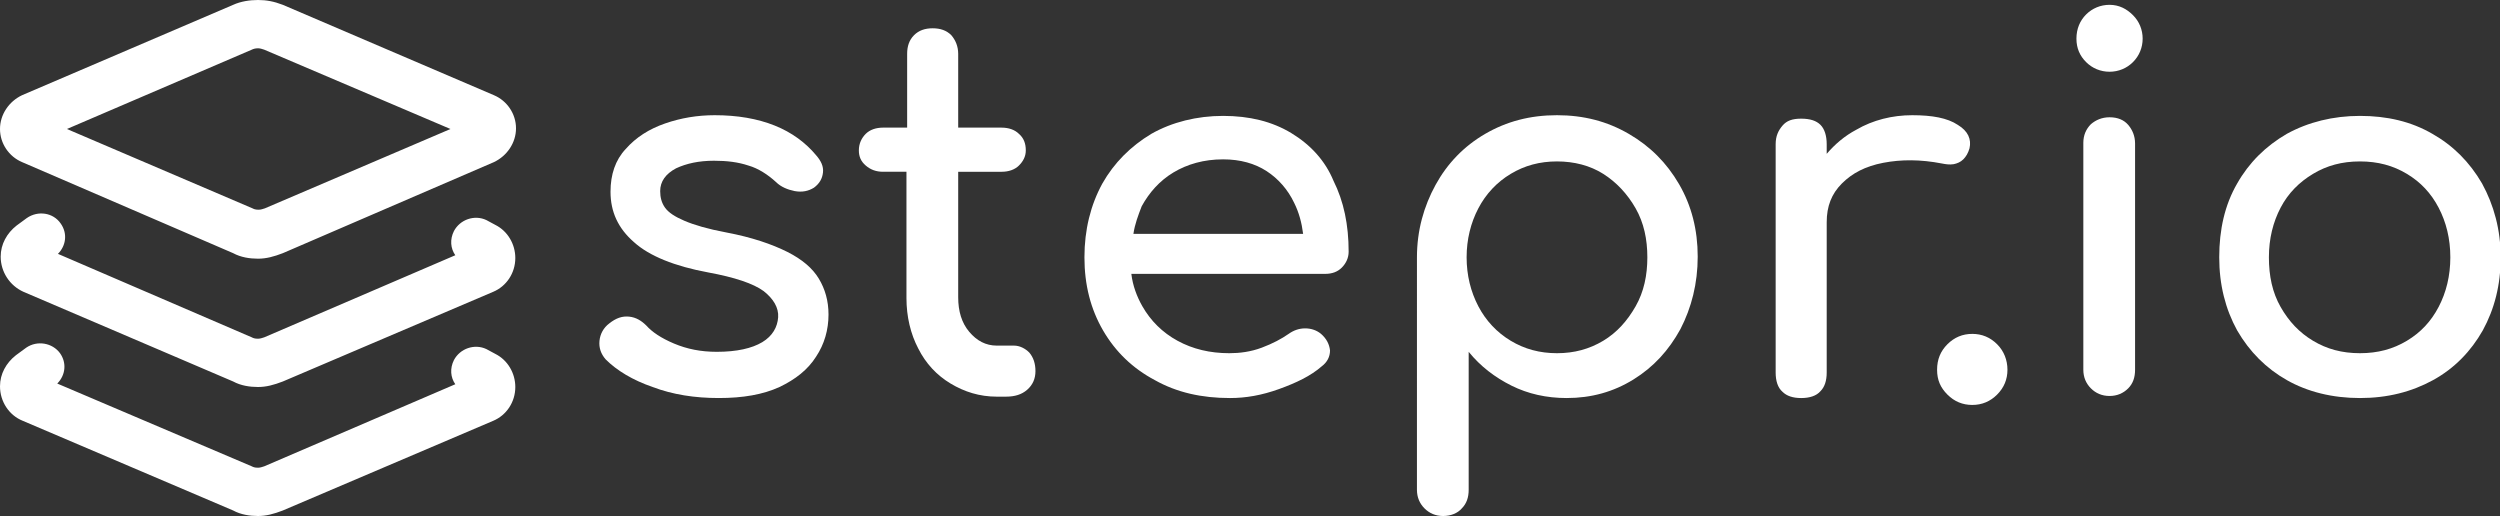 <?xml version="1.0" encoding="utf-8"?>
<!-- Generator: Adobe Illustrator 27.0.0, SVG Export Plug-In . SVG Version: 6.00 Build 0)  -->
<svg version="1.1" id="Layer_2_00000074429246690811044340000005439008976218847158_"
	 xmlns="http://www.w3.org/2000/svg" xmlns:xlink="http://www.w3.org/1999/xlink" x="0px" y="0px" viewBox="0 0 362.4 74.8"
	 style="enable-background:new 0 0 362.4 74.8;" xml:space="preserve">
<rect x="0" y="0" width="362.4" height="74.8" fill="#333333" stroke="none"/>
<style type="text/css">
	.st0{fill:#FFFFFF;}
</style>
<g id="Layer_1-2">
	<g>
		<g>
			<path class="st0" d="M114.1,36.5c-2.2-1.1-5.1-2.1-8.8-2.8c-2.7-0.5-4.7-1.1-6.1-1.7s-2.3-1.2-2.8-1.9c-0.5-0.7-0.7-1.5-0.7-2.4
				c0-1.4,0.8-2.5,2.3-3.3c1.5-0.7,3.3-1.1,5.5-1.1c1.9,0,3.5,0.2,5,0.7c1.4,0.4,2.8,1.3,4,2.4c0.7,0.7,1.7,1.1,2.7,1.3
				c1.1,0.2,2,0,2.8-0.5c0.8-0.6,1.2-1.3,1.3-2.2s-0.3-1.7-1-2.5c-1.5-1.8-3.5-3.3-6-4.3c-2.5-1-5.4-1.5-8.7-1.5
				c-2.5,0-4.9,0.4-7.2,1.2s-4.2,2-5.7,3.7c-1.5,1.6-2.2,3.7-2.2,6.2c0,2.9,1.1,5.3,3.4,7.3c2.2,2,5.9,3.5,10.8,4.4
				c3.8,0.7,6.5,1.6,8,2.7c1.4,1.1,2.2,2.4,2.1,3.8s-0.8,2.7-2.3,3.6c-1.5,0.9-3.7,1.4-6.6,1.4c-2.3,0-4.3-0.4-6.2-1.2
				s-3.2-1.7-4-2.6c-0.7-0.7-1.5-1.2-2.5-1.3c-1-0.1-1.9,0.2-2.9,1c-0.8,0.6-1.3,1.5-1.4,2.5s0.2,1.9,0.9,2.7c1.6,1.6,3.9,3,6.8,4
				c2.9,1.1,6.1,1.6,9.6,1.6s6.4-0.5,8.8-1.6c2.3-1.1,4.1-2.5,5.3-4.4c1.2-1.8,1.8-3.9,1.8-6.1c0-2-0.5-3.7-1.4-5.2
				C117.8,38.9,116.3,37.6,114.1,36.5L114.1,36.5z"/>
			<path class="st0" d="M147,50.1h-2.5c-1.6,0-2.9-0.7-4-2s-1.6-3-1.6-5V24.9h6.3c1,0,1.9-0.3,2.5-0.9c0.6-0.6,1-1.3,1-2.2
				c0-1-0.3-1.8-1-2.4c-0.6-0.6-1.5-0.9-2.5-0.9h-6.3V7.8c0-1.1-0.4-2-1-2.7c-0.7-0.7-1.6-1-2.7-1s-2,0.3-2.7,1s-1,1.6-1,2.7v10.7
				H128c-1,0-1.9,0.3-2.5,0.9s-1,1.4-1,2.4c0,0.9,0.3,1.6,1,2.2s1.5,0.9,2.5,0.9h3.4v18.3c0,2.7,0.6,5.2,1.7,7.3
				c1.1,2.2,2.7,3.9,4.7,5.1s4.2,1.9,6.7,1.9h1.3c1.3,0,2.3-0.3,3.1-1c0.8-0.7,1.2-1.6,1.2-2.7s-0.3-2-0.9-2.7
				C148.6,50.5,147.8,50.1,147,50.1L147,50.1z"/>
			<path class="st0" d="M187.2,19.3c-2.8-1.7-6.1-2.5-9.9-2.5s-7.4,0.9-10.4,2.6c-3,1.8-5.4,4.2-7.1,7.2c-1.7,3.1-2.6,6.7-2.6,10.7
				s0.9,7.5,2.7,10.6c1.8,3.1,4.3,5.5,7.5,7.2c3.2,1.8,6.8,2.6,10.9,2.6c2.3,0,4.6-0.4,7.1-1.3s4.6-1.9,6.2-3.3
				c0.8-0.6,1.2-1.4,1.2-2.3c-0.1-0.9-0.5-1.7-1.3-2.4c-0.6-0.5-1.4-0.8-2.3-0.8c-0.9,0-1.7,0.3-2.4,0.8c-1,0.7-2.3,1.4-3.9,2
				c-1.6,0.6-3.2,0.8-4.7,0.8c-2.8,0-5.3-0.6-7.5-1.8s-3.9-2.9-5.1-5c-0.8-1.4-1.4-3-1.6-4.7h28.1c1,0,1.8-0.3,2.4-0.9s1-1.4,1-2.3
				c0-3.9-0.7-7.3-2.2-10.3C192.1,23.3,190,21,187.2,19.3L187.2,19.3z M170.1,25c2-1.2,4.4-1.9,7.2-1.9c2.5,0,4.6,0.6,6.3,1.7
				c1.7,1.1,3.1,2.7,4,4.6c0.7,1.4,1.1,2.9,1.3,4.5h-24.6c0.2-1.4,0.7-2.7,1.2-4C166.6,27.9,168.1,26.2,170.1,25L170.1,25z"/>
			<path class="st0" d="M236.1,19.4c-3.1-1.8-6.5-2.7-10.4-2.7s-7.3,0.9-10.4,2.7c-3.1,1.8-5.5,4.3-7.2,7.4s-2.7,6.6-2.7,10.5V71
				c0,1.1,0.4,2,1.1,2.7s1.6,1.1,2.7,1.1s2.1-0.4,2.7-1.1c0.7-0.7,1-1.6,1-2.7v-20c1.7,2.1,3.8,3.7,6.2,4.9c2.4,1.2,5.1,1.8,8,1.8
				c3.6,0,6.8-0.9,9.7-2.7s5.1-4.2,6.8-7.3c1.6-3.1,2.5-6.6,2.5-10.5s-0.9-7.4-2.7-10.5S239.2,21.2,236.1,19.4L236.1,19.4z
				 M237.1,44.4c-1.2,2.1-2.7,3.8-4.7,5s-4.2,1.8-6.7,1.8s-4.7-0.6-6.7-1.8c-2-1.2-3.6-2.9-4.7-5s-1.7-4.5-1.7-7.1s0.6-5,1.7-7.1
				c1.1-2.1,2.7-3.8,4.7-5s4.2-1.8,6.7-1.8s4.8,0.6,6.7,1.8s3.5,2.9,4.7,5s1.7,4.5,1.7,7.1S238.3,42.3,237.1,44.4z"/>
			<path class="st0" d="M283.2,23.8c0.5-0.1,1-0.3,1.4-0.7s0.7-0.9,0.9-1.6c0.3-1.3-0.2-2.5-1.7-3.4c-1.5-1-3.7-1.4-6.6-1.4
				s-5.7,0.7-8.1,2.1c-1.7,0.9-3.1,2.1-4.3,3.5v-1.4c0-1.2-0.3-2.2-0.9-2.8c-0.6-0.6-1.5-0.9-2.8-0.9s-2.1,0.3-2.7,1s-1,1.5-1,2.7
				v33.1c0,1.2,0.3,2.2,1,2.8c0.6,0.6,1.5,0.9,2.7,0.9s2.2-0.3,2.8-1c0.6-0.6,0.9-1.5,0.9-2.7V32.2c0-2.3,0.7-4.1,2.2-5.6
				c1.5-1.5,3.4-2.5,6-3s5.4-0.5,8.5,0.1C282,23.8,282.6,23.9,283.2,23.8L283.2,23.8z"/>
			<path class="st0" d="M285.9,48.4c-1.4,0-2.6,0.5-3.6,1.5c-1,1-1.5,2.2-1.5,3.7s0.5,2.6,1.5,3.6c1,1,2.2,1.5,3.6,1.5
				s2.6-0.5,3.6-1.5c1-1,1.5-2.2,1.5-3.6s-0.5-2.7-1.5-3.7C288.5,48.9,287.3,48.4,285.9,48.4z"/>
			<path class="st0" d="M305.8,0.7c-1.3,0-2.5,0.5-3.4,1.4S301,4.2,301,5.6s0.5,2.5,1.4,3.4s2.1,1.4,3.4,1.4s2.5-0.5,3.4-1.4
				s1.4-2.1,1.4-3.4s-0.5-2.5-1.4-3.4S307.2,0.7,305.8,0.7z"/>
			<path class="st0" d="M305.8,17c-1.1,0-2,0.4-2.7,1c-0.7,0.7-1.1,1.6-1.1,2.7v32.9c0,1.1,0.4,2,1.1,2.7c0.7,0.7,1.6,1.1,2.7,1.1
				s2-0.4,2.7-1.1s1-1.6,1-2.7V20.8c0-1.1-0.4-2-1-2.7S307,17,305.8,17L305.8,17z"/>
			<path class="st0" d="M359.8,26.6c-1.8-3.1-4.2-5.5-7.2-7.2c-3.1-1.8-6.6-2.6-10.5-2.6s-7.5,0.9-10.6,2.6
				c-3.1,1.8-5.5,4.2-7.2,7.2c-1.8,3.1-2.6,6.7-2.6,10.7s0.9,7.5,2.6,10.6c1.8,3.1,4.2,5.5,7.2,7.2s6.6,2.6,10.6,2.6
				s7.5-0.9,10.6-2.6s5.5-4.2,7.2-7.2c1.7-3.1,2.6-6.6,2.6-10.6S361.5,29.7,359.8,26.6L359.8,26.6z M353.5,44.5
				c-1.1,2.1-2.6,3.7-4.6,4.9s-4.2,1.8-6.8,1.8s-4.8-0.6-6.8-1.8c-2-1.2-3.5-2.8-4.7-4.9s-1.7-4.5-1.7-7.2s0.6-5.1,1.7-7.2
				c1.1-2.1,2.7-3.7,4.7-4.9s4.2-1.8,6.8-1.8s4.8,0.6,6.8,1.8s3.5,2.8,4.6,4.9c1.1,2.1,1.7,4.5,1.7,7.2S354.6,42.4,353.5,44.5z"/>
		</g>
		<path class="st0" d="M33.8,0.7C34.9,0.2,36.2,0,37.4,0s2.3,0.2,3.6,0.7l30.6,13.1c1.9,0.8,3.2,2.7,3.2,4.8s-1.3,4-3.2,4.9L41,36.7
			c-1.3,0.5-2.4,0.8-3.6,0.8s-2.5-0.2-3.6-0.8L3.2,23.5C1.3,22.7,0,20.8,0,18.7s1.3-4,3.2-4.9L33.8,0.7z M37.4,7
			c-0.4,0-0.7,0.1-0.9,0.2L9.7,18.7l26.9,11.5c0.2,0.1,0.4,0.2,0.9,0.2c0.3,0,0.6-0.1,0.9-0.2l26.9-11.5L38.3,7.2
			C38,7.1,37.7,7,37.4,7L37.4,7L37.4,7z M36.5,48.9c0.2,0.1,0.4,0.2,0.9,0.2c0.3,0,0.6-0.1,0.9-0.2L66,37c-0.7-1-0.8-2.3-0.2-3.5
			c0.9-1.7,3-2.4,4.7-1.6l1.3,0.7c1.8,0.9,2.9,2.8,2.9,4.8c0,2.2-1.3,4.1-3.2,4.9L41,55.3c-1.3,0.5-2.4,0.8-3.6,0.8
			s-2.5-0.2-3.6-0.8l-30.4-13c-2-0.9-3.3-2.9-3.3-5.1c0-1.8,0.9-3.4,2.3-4.5l1.5-1.1c1.6-1.1,3.8-0.8,4.9,0.8c1,1.4,0.8,3.2-0.4,4.4
			L36.5,48.9L36.5,48.9z M8.7,51.2c1,1.4,0.8,3.2-0.4,4.4l28.2,12c0.2,0.1,0.4,0.2,0.9,0.2c0.3,0,0.6-0.1,0.9-0.2L66,55.7
			c-0.7-1-0.8-2.3-0.2-3.5c0.9-1.7,3-2.4,4.7-1.6l1.3,0.7c1.8,0.9,2.9,2.8,2.9,4.8c0,2.2-1.3,4.1-3.2,4.9L41,74
			c-1.3,0.5-2.4,0.8-3.6,0.8s-2.5-0.2-3.6-0.8L3.3,61C1.3,60.2,0,58.2,0,56c0-1.8,0.9-3.4,2.3-4.5l1.5-1.1
			C5.4,49.3,7.6,49.7,8.7,51.2L8.7,51.2L8.7,51.2z"/>
	</g>
</g>
</svg>
